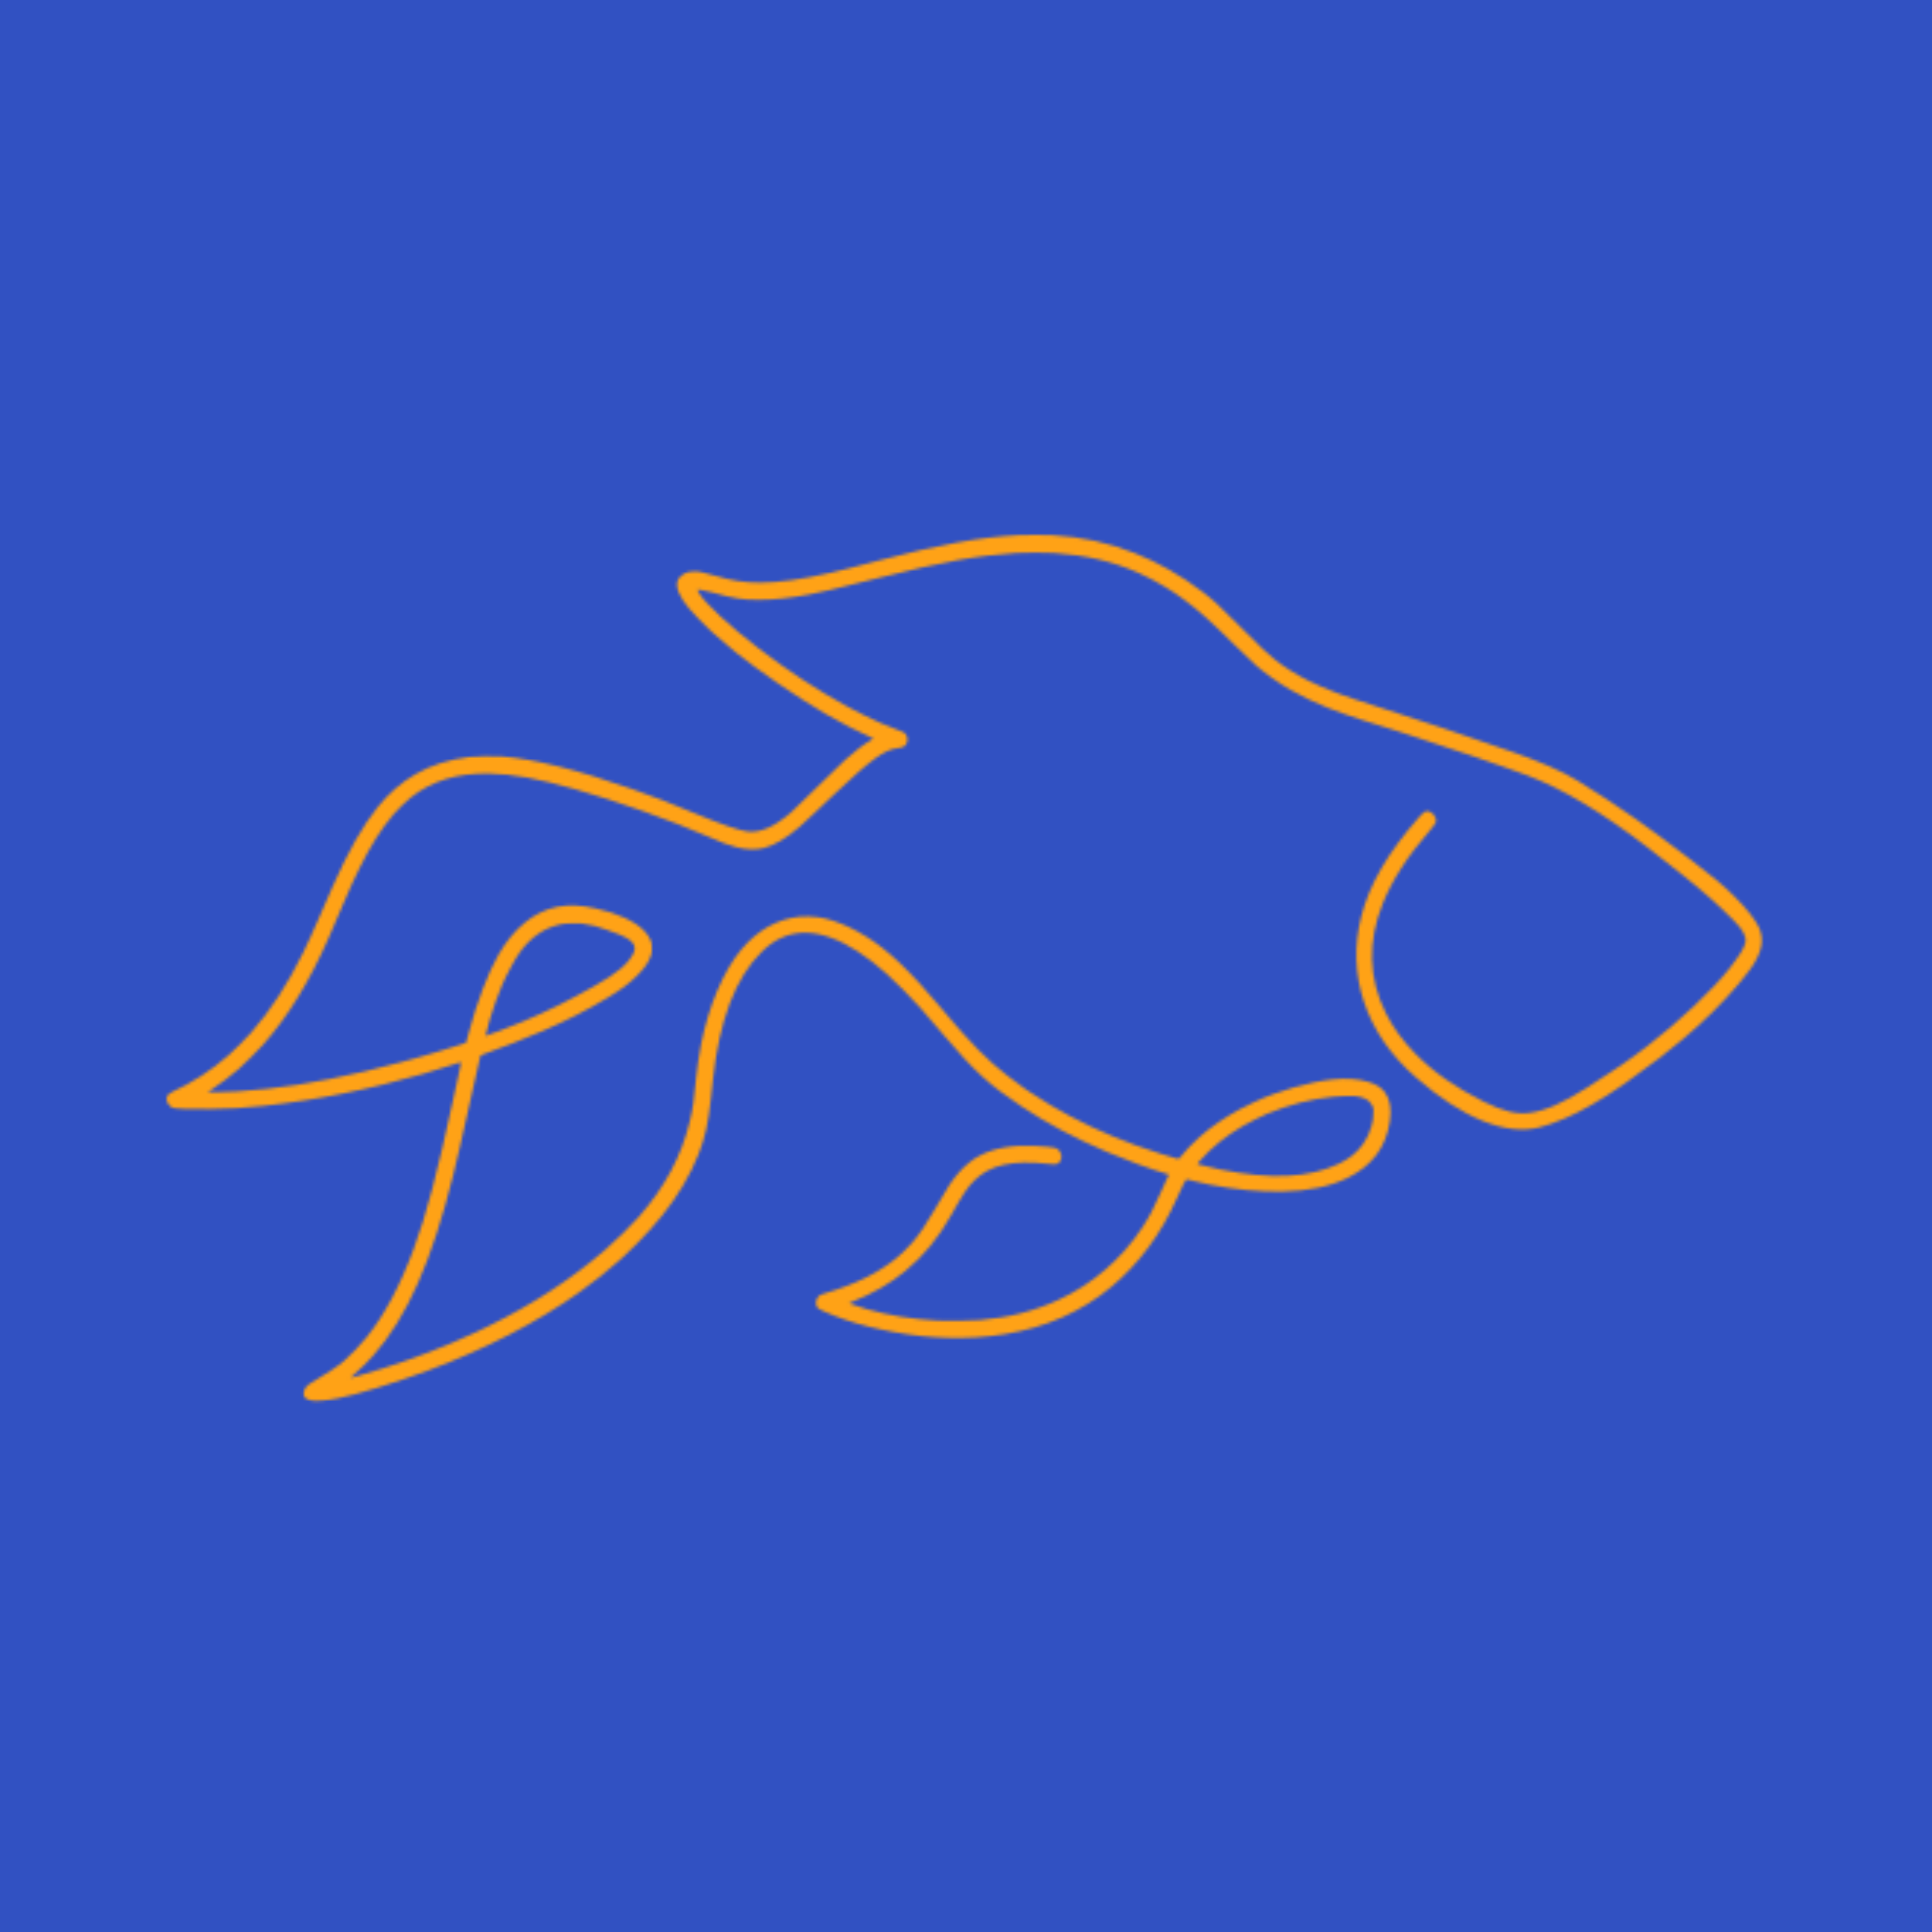 <svg width="661" height="661" viewBox="0 0 661 661" fill="none" xmlns="http://www.w3.org/2000/svg">
<rect width="661" height="661" fill="#3151C2"/>
<mask id="path-1-inside-1_45_21" fill="white">
<path d="M360.209 183.107C370.37 183.731 379.096 185.636 388.08 189.176C396.159 192.362 404.18 196.925 411.424 202.488C415.316 205.463 416.704 206.745 424.654 214.742C431.592 221.704 433.474 223.491 436.084 225.584C439.283 228.16 443.364 230.735 447.574 232.84C453.701 235.898 459.205 237.968 471.811 241.954C484.289 245.894 502.105 251.88 517.499 257.278C527.319 260.723 534.433 263.863 539.725 267.086C545.935 270.872 554.002 276.164 559.717 280.233C565.045 284.02 568.867 286.831 574.253 290.935C574.805 291.358 576.475 292.616 577.957 293.745C586.189 300.025 589.799 303.048 593.763 307.034C597.538 310.821 600.595 314.714 601.771 317.218C603.794 321.523 602.853 326.038 598.749 331.707C597.973 332.765 596.362 334.823 595.679 335.623C595.538 335.787 594.962 336.47 594.398 337.152C589.482 343.02 582.708 349.711 575.934 355.391C573.159 357.72 569.678 360.519 568.008 361.789C562.704 365.799 559.212 368.363 556.425 370.315C555.837 370.726 555.049 371.279 554.661 371.55C548.098 376.148 540.96 380.252 535.433 382.628C532.234 384.003 528.742 385.226 526.437 385.779C515.1 388.519 500.388 382.533 484.642 368.798C475.81 361.095 469.906 352.534 466.637 342.691C463.568 333.459 463.25 323.545 465.708 313.69C468.472 302.636 474.834 291.687 485.653 279.398C486.899 277.975 487.346 277.658 488.217 277.552C489.604 277.399 491.333 279.116 491.333 280.645C491.333 281.444 490.98 282.068 489.616 283.644C481.525 292.981 476.421 300.848 473.081 309.163C467.872 322.111 468.225 334.823 474.128 346.595C476.645 351.616 479.785 355.944 484.218 360.483C490.333 366.728 498.013 372.126 507.679 376.947C514.194 380.193 518.91 381.334 523.391 380.734C528.73 380.029 534.527 377.477 542.959 372.138C551.768 366.552 557.377 362.694 563.351 358.108C574.335 349.676 586.013 338.645 591.705 331.342C595.421 326.568 596.891 324.145 597.196 322.275C597.526 320.311 596.256 318.018 593.116 314.855C587.53 309.233 582.849 305.082 575.064 298.861C569.302 294.251 568.055 293.275 563.775 289.982C548.216 278.011 534.927 270.037 522.732 265.357C515.782 262.687 489.628 253.738 479.926 250.716C470.012 247.623 468.366 247.105 465.343 246.106C463.568 245.518 461.027 244.659 459.699 244.189C457.511 243.401 456.676 243.095 454.289 242.166C450.467 240.684 444.728 237.909 441.412 235.969C437.39 233.605 433.097 230.559 429.758 227.701C428.793 226.878 425.383 223.609 422.184 220.434C413.952 212.284 409.942 208.697 404.897 205.004C402.463 203.229 401.686 202.7 398.864 200.924C396.406 199.383 392.22 197.172 389.433 195.949C380.518 192.033 371.828 189.999 360.679 189.199C358.104 189.011 350.495 189.011 347.743 189.199C333.867 190.14 322.918 192.116 300.939 197.643C283.428 202.041 281.37 202.535 276.948 203.37C270.092 204.663 264.929 205.204 259.485 205.204C256.286 205.204 254.628 205.087 252.37 204.734C249.959 204.346 248.724 204.052 243.373 202.617C241.692 202.159 240.41 201.876 239.692 201.818C239.093 201.77 238.587 201.747 238.563 201.77C238.54 201.794 238.81 202.311 239.163 202.923C241.198 206.404 249.677 214.26 259.661 221.915C269.269 229.277 279.723 236.168 288.826 241.131C289.637 241.566 290.578 242.084 290.931 242.272C292.483 243.119 293.036 243.413 295.541 244.659C299.68 246.741 302.75 248.081 306.56 249.493C309.065 250.422 309.406 250.598 309.841 251.151C310.546 252.056 310.688 253.35 310.17 254.349C309.641 255.396 308.971 255.749 306.936 255.996C302.491 256.56 297.987 259.865 285.298 271.872C284.098 273.001 282.699 274.33 282.181 274.812C281.664 275.306 280.123 276.764 278.771 278.069C275.749 280.951 274.984 281.656 273.479 282.95C268.869 286.901 264.906 289.241 261.249 290.159C258.579 290.829 255.416 290.735 252.052 289.888C249.347 289.206 247.207 288.395 241.668 285.972C229.367 280.598 211.127 274.106 196.804 270.014C183.95 266.345 175.471 264.804 167.286 264.663C156.502 264.463 147.906 267.086 140.591 272.813C139.039 274.024 136.052 276.94 134.593 278.657C130.383 283.644 126.867 289.206 123.01 296.991C120.928 301.201 120.058 303.118 117.224 309.751C114.754 315.513 112.849 319.958 112.426 320.923C105.899 335.764 98.572 347.712 90.105 357.32C88.412 359.237 83.367 364.27 81.732 365.681C78.616 368.351 75.664 370.597 72.736 372.537C71.83 373.137 71.066 373.655 71.031 373.69C70.936 373.796 78.087 373.608 81.038 373.431C94.692 372.584 108.098 370.479 124.656 366.599C127.937 365.834 134.593 364.141 137.357 363.376C138.039 363.188 139.674 362.741 141.003 362.377C145.883 361.036 151.492 359.354 156.537 357.72L159.43 356.779L159.677 355.932C159.807 355.474 160.171 354.157 160.465 353.028C163.241 342.655 167.027 332.765 170.591 326.556C175.765 317.548 182.762 311.856 190.571 310.28C194.652 309.457 198.497 309.61 203.918 310.821C211.198 312.432 217.031 315.102 220.218 318.265C221.441 319.488 222.205 320.594 222.687 321.864C222.993 322.675 223.017 322.875 223.029 324.392C223.029 325.886 223.005 326.121 222.699 326.979C221.935 329.214 220.512 331.272 217.972 333.8C215.302 336.481 212.621 338.48 207.682 341.468C200.92 345.56 193.934 349.135 185.867 352.64C180.422 355.003 170.426 358.943 165.322 360.73C164.464 361.036 164.405 361.083 164.299 361.483C164.229 361.718 163.1 366.775 161.771 372.726C157.525 391.777 156.561 395.999 155.056 402.067C147.717 431.584 139.25 450.706 127.725 463.748C125.938 465.771 123.292 468.393 121.375 470.04C120.528 470.769 119.846 471.392 119.882 471.416C119.917 471.451 120.905 471.204 122.092 470.863C133.594 467.582 144.519 463.76 154.703 459.42C158.219 457.915 158.643 457.727 162.817 455.81C163.264 455.598 165.228 454.646 167.168 453.693C182.433 446.167 195.757 437.441 207.211 427.468C210.645 424.481 216.102 419.131 218.442 416.473C227.544 406.077 233.119 395.646 236.023 383.545C237.058 379.252 237.493 376.242 238.199 368.433C238.469 365.576 239.187 360.754 239.857 357.344C242.456 344.125 247.619 331.989 253.722 324.745C259.261 318.171 266.035 314.384 273.596 313.62C275.255 313.455 278.183 313.538 280.006 313.808C286.427 314.749 294.412 318.547 301.527 324.027C305.572 327.144 309.982 331.319 314.58 336.387C316.909 338.951 317.355 339.468 321.107 343.855C322.894 345.96 324.482 347.806 324.623 347.971C324.753 348.135 325.364 348.853 325.976 349.558C326.587 350.276 327.41 351.217 327.81 351.675C328.21 352.122 329.033 353.051 329.633 353.733C332.855 357.379 336.571 361.142 339.688 363.917C342.275 366.222 346.603 369.621 349.86 371.902C350.672 372.479 351.565 373.102 351.859 373.314C353.165 374.231 356.951 376.642 359.209 377.982C368.1 383.298 378.072 388.002 388.433 391.8C392.925 393.447 402.545 396.54 403.168 396.54C403.262 396.54 403.592 396.21 403.909 395.799C405.438 393.835 408.343 390.801 410.601 388.825C414.364 385.532 419.103 382.286 424.136 379.535C425.83 378.617 426.488 378.288 429.123 377.053C437.096 373.302 448.033 370.138 455.83 369.315C460.616 368.81 464.755 369.092 468.342 370.197C470.765 370.938 472.705 372.161 473.811 373.678C475.61 376.112 476.174 379.441 475.504 383.78C474.152 392.565 469.377 398.915 461.063 402.996C455.077 405.936 447.656 407.488 438.766 407.676C431.11 407.829 422.172 406.971 413.541 405.23C411.436 404.807 406.367 403.654 406.002 403.513C405.744 403.419 404.38 406.053 402.604 410.064C397.265 422.129 389.609 432.466 380.201 440.299C370.076 448.742 357.763 454.199 343.804 456.457C337.183 457.527 330.656 457.927 323.882 457.692C320.59 457.574 317.52 457.374 315.121 457.104C302.655 455.704 290.907 452.717 281.958 448.695C280.088 447.848 279.794 447.649 279.441 446.99C278.912 445.99 279.23 444.285 280.088 443.486C280.617 443.003 280.864 442.886 282.711 442.345C292.789 439.346 300.809 435.348 306.936 430.244C308.336 429.091 310.887 426.575 312.099 425.163C314.521 422.376 316.756 419.072 319.696 414.003C323.153 408.029 323.918 406.759 324.847 405.36C327.01 402.149 329.21 399.668 331.573 397.774C332.973 396.657 333.784 396.116 335.278 395.34C340.182 392.776 346.403 391.683 353.964 392.059C357.328 392.212 360.15 392.494 361.02 392.729C362.961 393.282 363.843 396.069 362.537 397.551C361.797 398.386 361.338 398.468 358.68 398.174C346.297 396.845 338.747 398.539 333.408 403.831C330.985 406.242 329.598 408.3 325.341 415.885C321.013 423.576 316.003 429.679 309.759 434.842C304.525 439.17 298.763 442.498 291.142 445.579C290.778 445.732 290.507 445.896 290.554 445.943C290.696 446.073 294.694 447.39 296.399 447.872C304.267 450.083 311.864 451.318 320.719 451.823C323.894 452 332.338 451.894 335.278 451.647C345.262 450.788 353.823 448.578 362.208 444.697C373.745 439.358 383.705 430.785 390.703 420.142C393.208 416.355 394.807 413.309 397.194 407.841C397.876 406.277 398.688 404.501 398.97 403.901C399.264 403.313 399.605 402.608 399.723 402.337L399.934 401.843L399.099 401.596C393.819 400.056 385.293 396.916 378.907 394.188C367.571 389.342 358.127 384.309 349.39 378.464C338.382 371.114 333.537 366.681 323.047 354.333C319.425 350.076 316.062 346.148 315.627 345.678C315.392 345.419 314.886 344.854 314.51 344.419C311.77 341.303 306.348 335.834 303.291 333.106C289.708 320.993 277.936 316.713 268.363 320.417C265.553 321.511 263.13 323.145 260.543 325.709C251.605 334.553 246.09 349.076 243.903 369.55C243.703 371.42 243.409 374.207 243.244 375.724C242.327 384.333 241.209 389.331 238.963 394.952C237.423 398.821 235.788 402.079 233.518 405.889C229.473 412.639 224.451 418.931 217.678 425.716C216.09 427.304 214.185 429.15 213.444 429.82C212.703 430.491 211.857 431.255 211.562 431.514C208.034 434.713 202.942 438.758 198.215 442.121C183.797 452.388 166.181 461.502 146.518 468.875C135.064 473.168 121.916 477.213 115.248 478.495C111.226 479.259 107.675 479.483 106.075 479.06C104.417 478.613 103.759 477.884 103.876 476.625C104.006 475.179 104.852 474.05 106.581 473.05C111.661 470.075 115.472 467.523 117.718 465.594C119.964 463.677 123.327 460.149 125.432 457.515C131.512 449.954 136.839 439.981 141.461 427.539C145.848 415.755 149.646 401.349 155.185 375.548C155.479 374.184 156.196 370.915 156.773 368.28C157.361 365.634 157.819 363.447 157.784 363.423C157.76 363.388 157.419 363.47 157.043 363.6C154.538 364.447 148.082 366.446 144.707 367.422C126.302 372.749 107.898 376.442 90.141 378.359C83.284 379.1 78.627 379.37 71.442 379.441C64.715 379.511 59.847 379.335 59.024 378.994C57.601 378.394 56.695 376.63 57.095 375.278C57.306 374.595 57.789 374.102 58.718 373.678C65.927 370.35 72.218 366.269 78.204 361.024C80.109 359.354 84.061 355.403 85.895 353.322C92.528 345.795 98.49 336.634 103.723 325.921C105.405 322.475 107.204 318.524 109.427 313.396C112.249 306.87 112.978 305.211 113.802 303.342C119.235 291.099 124.021 282.644 129.172 276.188C132.923 271.496 137.298 267.674 142.108 264.898C147.541 261.758 153.468 259.865 160.524 258.995C162.641 258.736 169.179 258.642 171.743 258.83C182.609 259.618 197.65 263.381 216.325 269.978C224.557 272.883 228.967 274.588 237.493 278.175C246.349 281.891 252.969 284.185 255.745 284.49C260.19 284.996 264.976 282.879 270.774 277.834C271.868 276.882 274.185 274.624 284.345 264.639C286.45 262.57 288.649 260.429 289.237 259.9C292.271 257.113 295.788 254.444 298.116 253.162C298.504 252.95 298.822 252.75 298.822 252.703C298.822 252.668 298.598 252.538 298.316 252.421C293.988 250.551 287.591 247.258 282.358 244.189C273.02 238.732 258.991 229.101 251.605 223.091C248.783 220.798 246.184 218.576 244.432 216.964C244.102 216.659 243.397 216.012 242.844 215.506C240.986 213.789 237.093 209.779 235.847 208.286C232.401 204.17 231.061 200.947 231.837 198.642C232.107 197.843 233.083 196.772 233.989 196.302C235.141 195.691 235.917 195.514 237.493 195.514C239.34 195.526 240.022 195.655 244.232 196.867C250.688 198.725 254.569 199.324 260.096 199.324C266.505 199.324 274.267 198.242 284.181 195.961C288.344 195.008 291.695 194.15 300.762 191.751C321.33 186.318 335.313 183.766 348.331 183.096C350.942 182.966 358.01 182.966 360.209 183.107ZM191.994 316.207C186.349 317.348 181.622 320.558 177.811 325.862C176.188 328.12 173.248 333.565 171.755 337.093C170.344 340.421 168.674 345.078 167.686 348.441C166.863 351.228 166.028 354.345 166.087 354.404C166.228 354.533 174.589 351.322 179.152 349.394C187.972 345.642 194.146 342.573 203.507 337.269C211.139 332.942 214.855 329.837 216.69 326.215C218.136 323.381 216.337 321.323 210.622 319.241C209.81 318.947 208.376 318.418 207.435 318.065C204.471 316.948 202.449 316.442 198.921 315.937C198.721 315.913 197.38 315.901 195.922 315.925C193.77 315.948 193.04 316.007 191.994 316.207ZM456.053 375.254C448.303 376.065 441.388 377.841 433.474 381.075C431.945 381.71 427.017 384.18 425.301 385.191C419.326 388.696 414.47 392.624 410.436 397.233C409.801 397.963 409.613 398.245 409.73 398.304C409.989 398.445 414.646 399.55 417.127 400.056C434.661 403.643 447.892 403.043 458.029 398.174C461.745 396.398 464.403 394.223 466.425 391.318C467.731 389.437 468.577 387.614 469.212 385.368C469.753 383.415 469.871 382.604 469.871 380.769V379.064L469.424 378.17C468.53 376.359 466.825 375.407 463.815 375.031C462.533 374.866 458.699 374.972 456.053 375.254Z"/>
</mask>
<path d="M360.209 183.107C370.37 183.731 379.096 185.636 388.08 189.176C396.159 192.362 404.18 196.925 411.424 202.488C415.316 205.463 416.704 206.745 424.654 214.742C431.592 221.704 433.474 223.491 436.084 225.584C439.283 228.16 443.364 230.735 447.574 232.84C453.701 235.898 459.205 237.968 471.811 241.954C484.289 245.894 502.105 251.88 517.499 257.278C527.319 260.723 534.433 263.863 539.725 267.086C545.935 270.872 554.002 276.164 559.717 280.233C565.045 284.02 568.867 286.831 574.253 290.935C574.805 291.358 576.475 292.616 577.957 293.745C586.189 300.025 589.799 303.048 593.763 307.034C597.538 310.821 600.595 314.714 601.771 317.218C603.794 321.523 602.853 326.038 598.749 331.707C597.973 332.765 596.362 334.823 595.679 335.623C595.538 335.787 594.962 336.47 594.398 337.152C589.482 343.02 582.708 349.711 575.934 355.391C573.159 357.72 569.678 360.519 568.008 361.789C562.704 365.799 559.212 368.363 556.425 370.315C555.837 370.726 555.049 371.279 554.661 371.55C548.098 376.148 540.96 380.252 535.433 382.628C532.234 384.003 528.742 385.226 526.437 385.779C515.1 388.519 500.388 382.533 484.642 368.798C475.81 361.095 469.906 352.534 466.637 342.691C463.568 333.459 463.25 323.545 465.708 313.69C468.472 302.636 474.834 291.687 485.653 279.398C486.899 277.975 487.346 277.658 488.217 277.552C489.604 277.399 491.333 279.116 491.333 280.645C491.333 281.444 490.98 282.068 489.616 283.644C481.525 292.981 476.421 300.848 473.081 309.163C467.872 322.111 468.225 334.823 474.128 346.595C476.645 351.616 479.785 355.944 484.218 360.483C490.333 366.728 498.013 372.126 507.679 376.947C514.194 380.193 518.91 381.334 523.391 380.734C528.73 380.029 534.527 377.477 542.959 372.138C551.768 366.552 557.377 362.694 563.351 358.108C574.335 349.676 586.013 338.645 591.705 331.342C595.421 326.568 596.891 324.145 597.196 322.275C597.526 320.311 596.256 318.018 593.116 314.855C587.53 309.233 582.849 305.082 575.064 298.861C569.302 294.251 568.055 293.275 563.775 289.982C548.216 278.011 534.927 270.037 522.732 265.357C515.782 262.687 489.628 253.738 479.926 250.716C470.012 247.623 468.366 247.105 465.343 246.106C463.568 245.518 461.027 244.659 459.699 244.189C457.511 243.401 456.676 243.095 454.289 242.166C450.467 240.684 444.728 237.909 441.412 235.969C437.39 233.605 433.097 230.559 429.758 227.701C428.793 226.878 425.383 223.609 422.184 220.434C413.952 212.284 409.942 208.697 404.897 205.004C402.463 203.229 401.686 202.7 398.864 200.924C396.406 199.383 392.22 197.172 389.433 195.949C380.518 192.033 371.828 189.999 360.679 189.199C358.104 189.011 350.495 189.011 347.743 189.199C333.867 190.14 322.918 192.116 300.939 197.643C283.428 202.041 281.37 202.535 276.948 203.37C270.092 204.663 264.929 205.204 259.485 205.204C256.286 205.204 254.628 205.087 252.37 204.734C249.959 204.346 248.724 204.052 243.373 202.617C241.692 202.159 240.41 201.876 239.692 201.818C239.093 201.77 238.587 201.747 238.563 201.77C238.54 201.794 238.81 202.311 239.163 202.923C241.198 206.404 249.677 214.26 259.661 221.915C269.269 229.277 279.723 236.168 288.826 241.131C289.637 241.566 290.578 242.084 290.931 242.272C292.483 243.119 293.036 243.413 295.541 244.659C299.68 246.741 302.75 248.081 306.56 249.493C309.065 250.422 309.406 250.598 309.841 251.151C310.546 252.056 310.688 253.35 310.17 254.349C309.641 255.396 308.971 255.749 306.936 255.996C302.491 256.56 297.987 259.865 285.298 271.872C284.098 273.001 282.699 274.33 282.181 274.812C281.664 275.306 280.123 276.764 278.771 278.069C275.749 280.951 274.984 281.656 273.479 282.95C268.869 286.901 264.906 289.241 261.249 290.159C258.579 290.829 255.416 290.735 252.052 289.888C249.347 289.206 247.207 288.395 241.668 285.972C229.367 280.598 211.127 274.106 196.804 270.014C183.95 266.345 175.471 264.804 167.286 264.663C156.502 264.463 147.906 267.086 140.591 272.813C139.039 274.024 136.052 276.94 134.593 278.657C130.383 283.644 126.867 289.206 123.01 296.991C120.928 301.201 120.058 303.118 117.224 309.751C114.754 315.513 112.849 319.958 112.426 320.923C105.899 335.764 98.572 347.712 90.105 357.32C88.412 359.237 83.367 364.27 81.732 365.681C78.616 368.351 75.664 370.597 72.736 372.537C71.83 373.137 71.066 373.655 71.031 373.69C70.936 373.796 78.087 373.608 81.038 373.431C94.692 372.584 108.098 370.479 124.656 366.599C127.937 365.834 134.593 364.141 137.357 363.376C138.039 363.188 139.674 362.741 141.003 362.377C145.883 361.036 151.492 359.354 156.537 357.72L159.43 356.779L159.677 355.932C159.807 355.474 160.171 354.157 160.465 353.028C163.241 342.655 167.027 332.765 170.591 326.556C175.765 317.548 182.762 311.856 190.571 310.28C194.652 309.457 198.497 309.61 203.918 310.821C211.198 312.432 217.031 315.102 220.218 318.265C221.441 319.488 222.205 320.594 222.687 321.864C222.993 322.675 223.017 322.875 223.029 324.392C223.029 325.886 223.005 326.121 222.699 326.979C221.935 329.214 220.512 331.272 217.972 333.8C215.302 336.481 212.621 338.48 207.682 341.468C200.92 345.56 193.934 349.135 185.867 352.64C180.422 355.003 170.426 358.943 165.322 360.73C164.464 361.036 164.405 361.083 164.299 361.483C164.229 361.718 163.1 366.775 161.771 372.726C157.525 391.777 156.561 395.999 155.056 402.067C147.717 431.584 139.25 450.706 127.725 463.748C125.938 465.771 123.292 468.393 121.375 470.04C120.528 470.769 119.846 471.392 119.882 471.416C119.917 471.451 120.905 471.204 122.092 470.863C133.594 467.582 144.519 463.76 154.703 459.42C158.219 457.915 158.643 457.727 162.817 455.81C163.264 455.598 165.228 454.646 167.168 453.693C182.433 446.167 195.757 437.441 207.211 427.468C210.645 424.481 216.102 419.131 218.442 416.473C227.544 406.077 233.119 395.646 236.023 383.545C237.058 379.252 237.493 376.242 238.199 368.433C238.469 365.576 239.187 360.754 239.857 357.344C242.456 344.125 247.619 331.989 253.722 324.745C259.261 318.171 266.035 314.384 273.596 313.62C275.255 313.455 278.183 313.538 280.006 313.808C286.427 314.749 294.412 318.547 301.527 324.027C305.572 327.144 309.982 331.319 314.58 336.387C316.909 338.951 317.355 339.468 321.107 343.855C322.894 345.96 324.482 347.806 324.623 347.971C324.753 348.135 325.364 348.853 325.976 349.558C326.587 350.276 327.41 351.217 327.81 351.675C328.21 352.122 329.033 353.051 329.633 353.733C332.855 357.379 336.571 361.142 339.688 363.917C342.275 366.222 346.603 369.621 349.86 371.902C350.672 372.479 351.565 373.102 351.859 373.314C353.165 374.231 356.951 376.642 359.209 377.982C368.1 383.298 378.072 388.002 388.433 391.8C392.925 393.447 402.545 396.54 403.168 396.54C403.262 396.54 403.592 396.21 403.909 395.799C405.438 393.835 408.343 390.801 410.601 388.825C414.364 385.532 419.103 382.286 424.136 379.535C425.83 378.617 426.488 378.288 429.123 377.053C437.096 373.302 448.033 370.138 455.83 369.315C460.616 368.81 464.755 369.092 468.342 370.197C470.765 370.938 472.705 372.161 473.811 373.678C475.61 376.112 476.174 379.441 475.504 383.78C474.152 392.565 469.377 398.915 461.063 402.996C455.077 405.936 447.656 407.488 438.766 407.676C431.11 407.829 422.172 406.971 413.541 405.23C411.436 404.807 406.367 403.654 406.002 403.513C405.744 403.419 404.38 406.053 402.604 410.064C397.265 422.129 389.609 432.466 380.201 440.299C370.076 448.742 357.763 454.199 343.804 456.457C337.183 457.527 330.656 457.927 323.882 457.692C320.59 457.574 317.52 457.374 315.121 457.104C302.655 455.704 290.907 452.717 281.958 448.695C280.088 447.848 279.794 447.649 279.441 446.99C278.912 445.99 279.23 444.285 280.088 443.486C280.617 443.003 280.864 442.886 282.711 442.345C292.789 439.346 300.809 435.348 306.936 430.244C308.336 429.091 310.887 426.575 312.099 425.163C314.521 422.376 316.756 419.072 319.696 414.003C323.153 408.029 323.918 406.759 324.847 405.36C327.01 402.149 329.21 399.668 331.573 397.774C332.973 396.657 333.784 396.116 335.278 395.34C340.182 392.776 346.403 391.683 353.964 392.059C357.328 392.212 360.15 392.494 361.02 392.729C362.961 393.282 363.843 396.069 362.537 397.551C361.797 398.386 361.338 398.468 358.68 398.174C346.297 396.845 338.747 398.539 333.408 403.831C330.985 406.242 329.598 408.3 325.341 415.885C321.013 423.576 316.003 429.679 309.759 434.842C304.525 439.17 298.763 442.498 291.142 445.579C290.778 445.732 290.507 445.896 290.554 445.943C290.696 446.073 294.694 447.39 296.399 447.872C304.267 450.083 311.864 451.318 320.719 451.823C323.894 452 332.338 451.894 335.278 451.647C345.262 450.788 353.823 448.578 362.208 444.697C373.745 439.358 383.705 430.785 390.703 420.142C393.208 416.355 394.807 413.309 397.194 407.841C397.876 406.277 398.688 404.501 398.97 403.901C399.264 403.313 399.605 402.608 399.723 402.337L399.934 401.843L399.099 401.596C393.819 400.056 385.293 396.916 378.907 394.188C367.571 389.342 358.127 384.309 349.39 378.464C338.382 371.114 333.537 366.681 323.047 354.333C319.425 350.076 316.062 346.148 315.627 345.678C315.392 345.419 314.886 344.854 314.51 344.419C311.77 341.303 306.348 335.834 303.291 333.106C289.708 320.993 277.936 316.713 268.363 320.417C265.553 321.511 263.13 323.145 260.543 325.709C251.605 334.553 246.09 349.076 243.903 369.55C243.703 371.42 243.409 374.207 243.244 375.724C242.327 384.333 241.209 389.331 238.963 394.952C237.423 398.821 235.788 402.079 233.518 405.889C229.473 412.639 224.451 418.931 217.678 425.716C216.09 427.304 214.185 429.15 213.444 429.82C212.703 430.491 211.857 431.255 211.562 431.514C208.034 434.713 202.942 438.758 198.215 442.121C183.797 452.388 166.181 461.502 146.518 468.875C135.064 473.168 121.916 477.213 115.248 478.495C111.226 479.259 107.675 479.483 106.075 479.06C104.417 478.613 103.759 477.884 103.876 476.625C104.006 475.179 104.852 474.05 106.581 473.05C111.661 470.075 115.472 467.523 117.718 465.594C119.964 463.677 123.327 460.149 125.432 457.515C131.512 449.954 136.839 439.981 141.461 427.539C145.848 415.755 149.646 401.349 155.185 375.548C155.479 374.184 156.196 370.915 156.773 368.28C157.361 365.634 157.819 363.447 157.784 363.423C157.76 363.388 157.419 363.47 157.043 363.6C154.538 364.447 148.082 366.446 144.707 367.422C126.302 372.749 107.898 376.442 90.141 378.359C83.284 379.1 78.627 379.37 71.442 379.441C64.715 379.511 59.847 379.335 59.024 378.994C57.601 378.394 56.695 376.63 57.095 375.278C57.306 374.595 57.789 374.102 58.718 373.678C65.927 370.35 72.218 366.269 78.204 361.024C80.109 359.354 84.061 355.403 85.895 353.322C92.528 345.795 98.49 336.634 103.723 325.921C105.405 322.475 107.204 318.524 109.427 313.396C112.249 306.87 112.978 305.211 113.802 303.342C119.235 291.099 124.021 282.644 129.172 276.188C132.923 271.496 137.298 267.674 142.108 264.898C147.541 261.758 153.468 259.865 160.524 258.995C162.641 258.736 169.179 258.642 171.743 258.83C182.609 259.618 197.65 263.381 216.325 269.978C224.557 272.883 228.967 274.588 237.493 278.175C246.349 281.891 252.969 284.185 255.745 284.49C260.19 284.996 264.976 282.879 270.774 277.834C271.868 276.882 274.185 274.624 284.345 264.639C286.45 262.57 288.649 260.429 289.237 259.9C292.271 257.113 295.788 254.444 298.116 253.162C298.504 252.95 298.822 252.75 298.822 252.703C298.822 252.668 298.598 252.538 298.316 252.421C293.988 250.551 287.591 247.258 282.358 244.189C273.02 238.732 258.991 229.101 251.605 223.091C248.783 220.798 246.184 218.576 244.432 216.964C244.102 216.659 243.397 216.012 242.844 215.506C240.986 213.789 237.093 209.779 235.847 208.286C232.401 204.17 231.061 200.947 231.837 198.642C232.107 197.843 233.083 196.772 233.989 196.302C235.141 195.691 235.917 195.514 237.493 195.514C239.34 195.526 240.022 195.655 244.232 196.867C250.688 198.725 254.569 199.324 260.096 199.324C266.505 199.324 274.267 198.242 284.181 195.961C288.344 195.008 291.695 194.15 300.762 191.751C321.33 186.318 335.313 183.766 348.331 183.096C350.942 182.966 358.01 182.966 360.209 183.107ZM191.994 316.207C186.349 317.348 181.622 320.558 177.811 325.862C176.188 328.12 173.248 333.565 171.755 337.093C170.344 340.421 168.674 345.078 167.686 348.441C166.863 351.228 166.028 354.345 166.087 354.404C166.228 354.533 174.589 351.322 179.152 349.394C187.972 345.642 194.146 342.573 203.507 337.269C211.139 332.942 214.855 329.837 216.69 326.215C218.136 323.381 216.337 321.323 210.622 319.241C209.81 318.947 208.376 318.418 207.435 318.065C204.471 316.948 202.449 316.442 198.921 315.937C198.721 315.913 197.38 315.901 195.922 315.925C193.77 315.948 193.04 316.007 191.994 316.207ZM456.053 375.254C448.303 376.065 441.388 377.841 433.474 381.075C431.945 381.71 427.017 384.18 425.301 385.191C419.326 388.696 414.47 392.624 410.436 397.233C409.801 397.963 409.613 398.245 409.73 398.304C409.989 398.445 414.646 399.55 417.127 400.056C434.661 403.643 447.892 403.043 458.029 398.174C461.745 396.398 464.403 394.223 466.425 391.318C467.731 389.437 468.577 387.614 469.212 385.368C469.753 383.415 469.871 382.604 469.871 380.769V379.064L469.424 378.17C468.53 376.359 466.825 375.407 463.815 375.031C462.533 374.866 458.699 374.972 456.053 375.254Z" fill="#FFA216" stroke="#FFA216" stroke-width="3.549" mask="url(#path-1-inside-1_45_21)"/>
</svg>
